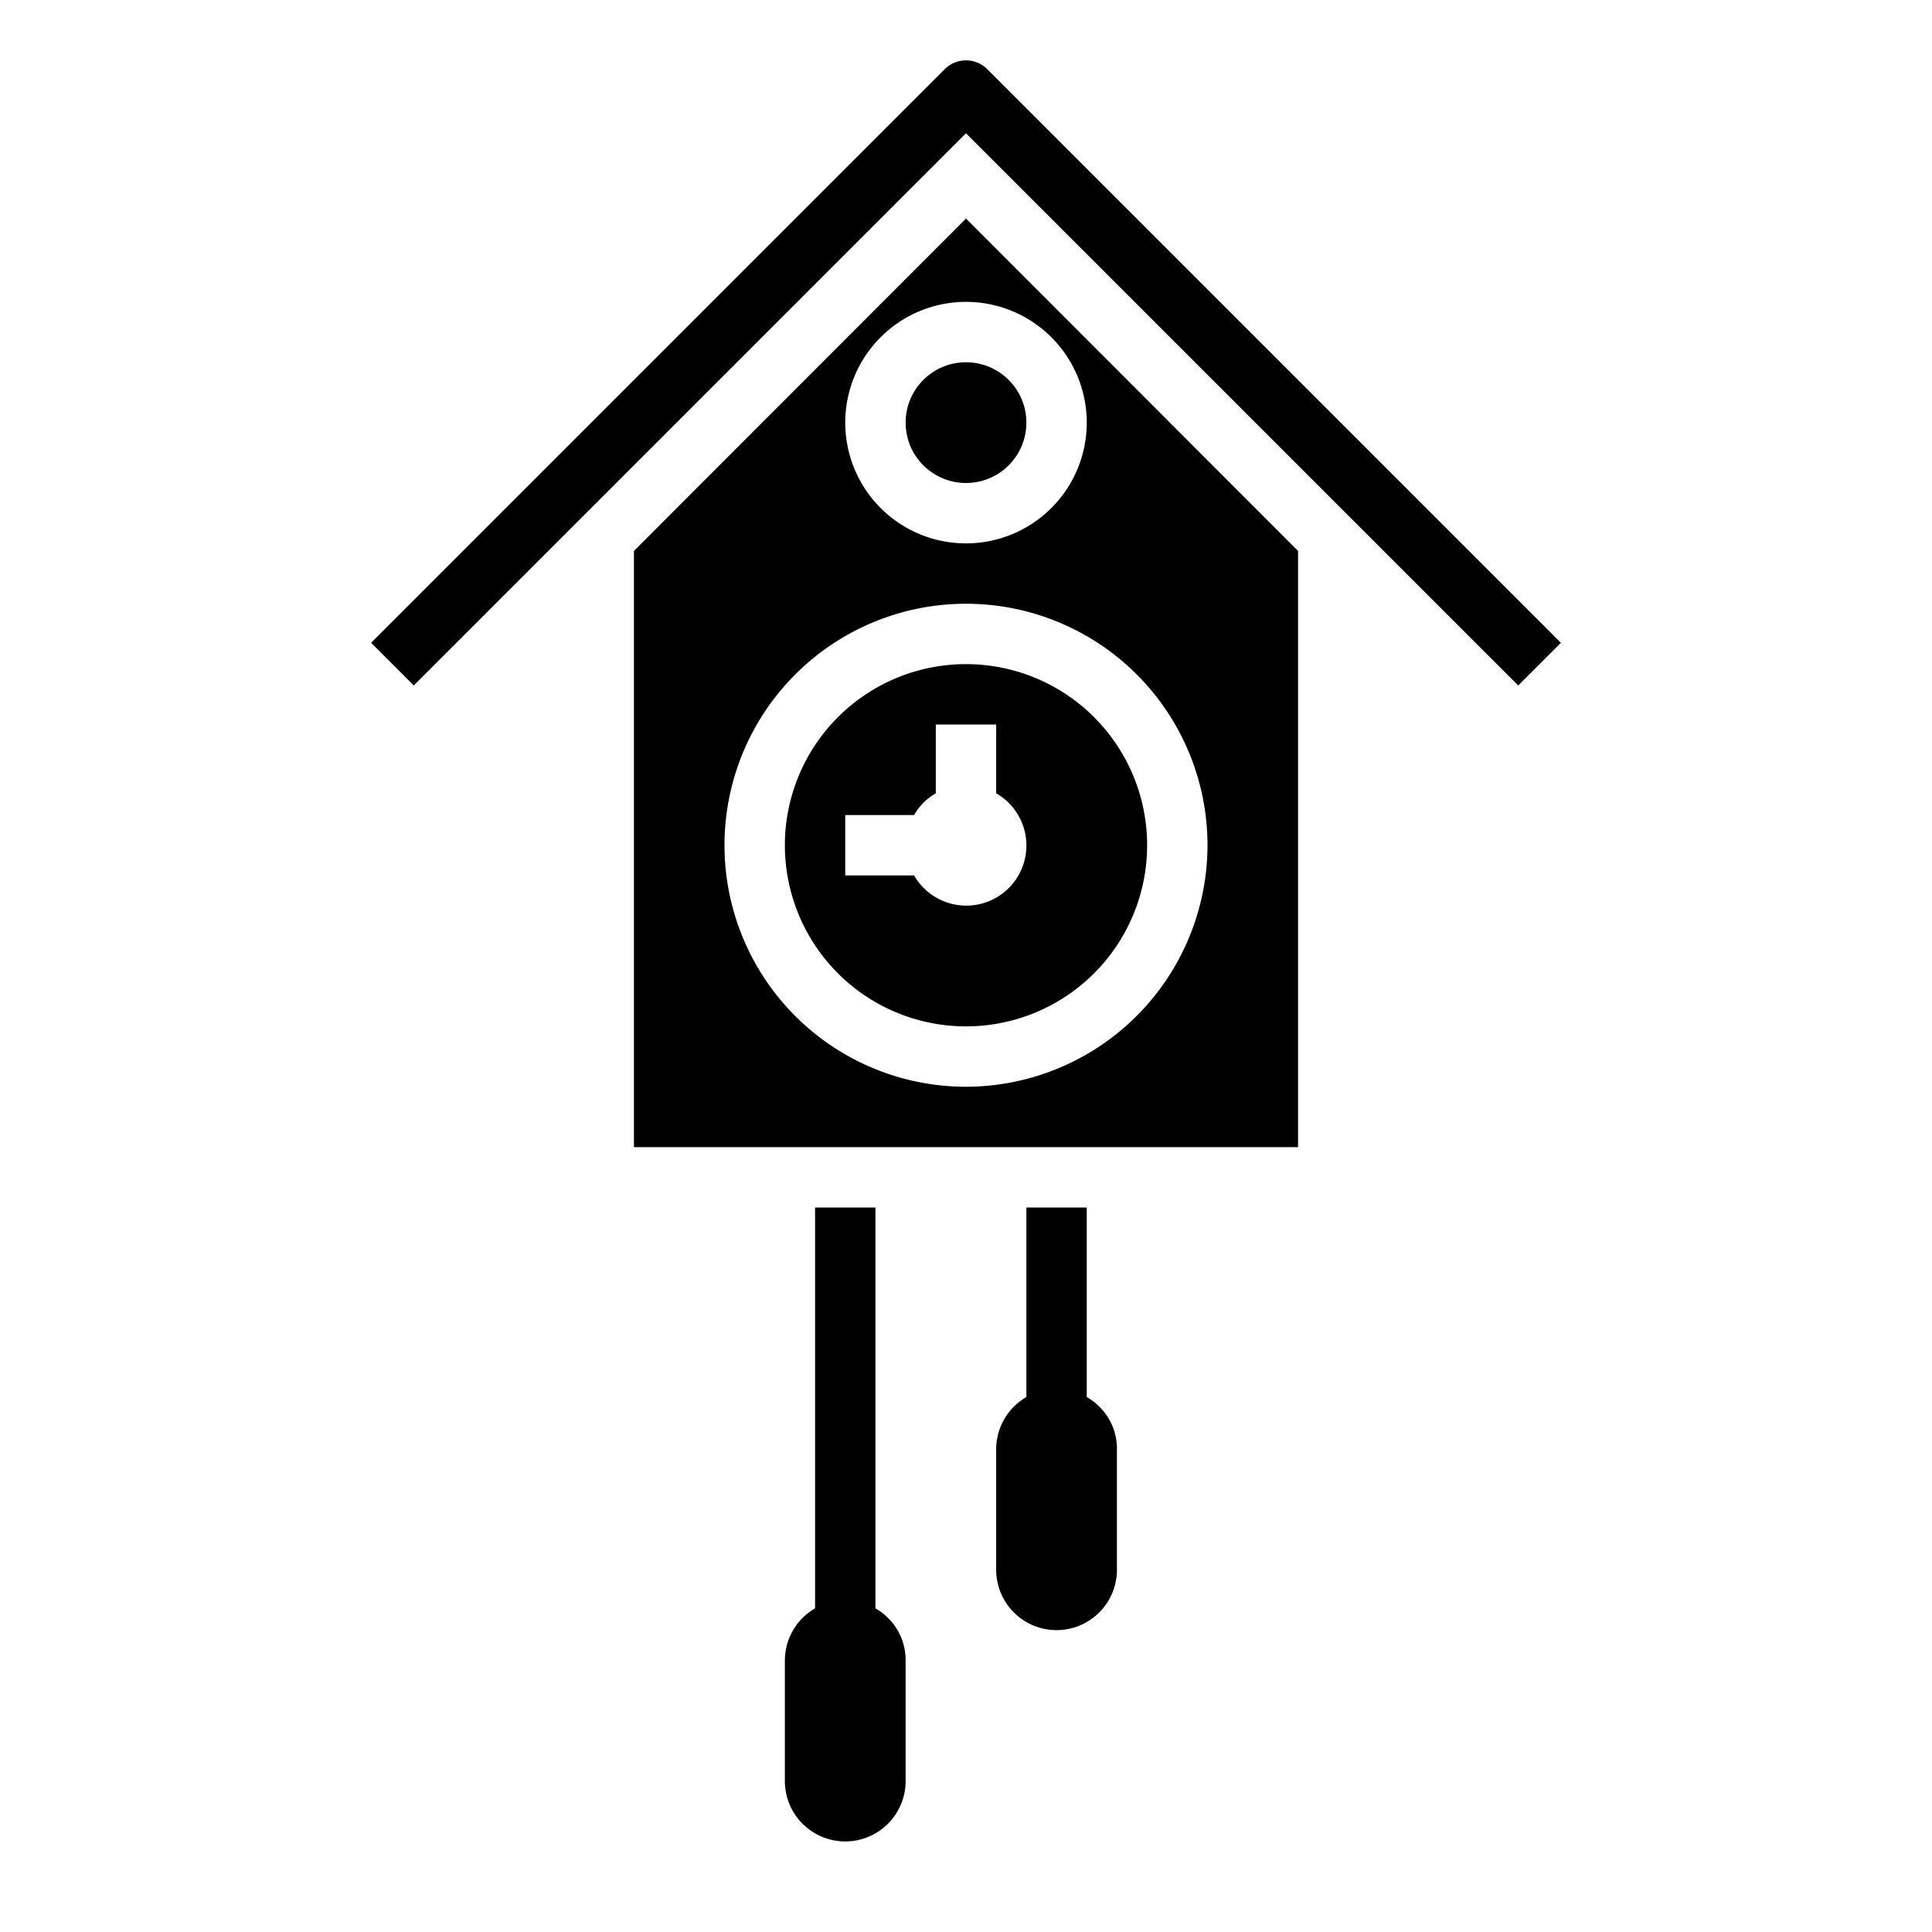 <svg xmlns="http://www.w3.org/2000/svg" viewBox="0 0 64 64" x="0px" y="0px"><g><circle cx="32" cy="14" r="2"></circle><path d="M32,22a6,6,0,1,0,6,6A6,6,0,0,0,32,22Zm0,8a2,2,0,0,1-1.72-1H28V27h2.28a1.914,1.914,0,0,1,.72-.72V24h2v2.28A1.992,1.992,0,0,1,32,30Z"></path><path d="M32,7.24,21,18.25V38H43V18.25ZM32,10a4,4,0,1,1-4,4A4,4,0,0,1,32,10Zm0,26a8,8,0,1,1,8-8A8.011,8.011,0,0,1,32,36Z"></path><path d="M50.293,22.707,32,4.414,13.707,22.707l-1.414-1.414,19-19a1,1,0,0,1,1.414,0l19,19Z"></path><path d="M29.41,53.59a1.911,1.911,0,0,0-.41-.311V40H27V53.279A2,2,0,0,0,26,55v4a2,2,0,0,0,4,0V55A1.955,1.955,0,0,0,29.41,53.59Z"></path><path d="M36.41,46.59a1.911,1.911,0,0,0-.41-.311V40H34v6.279A2,2,0,0,0,33,48v4a2,2,0,0,0,4,0V48A1.955,1.955,0,0,0,36.41,46.59Z"></path></g></svg>